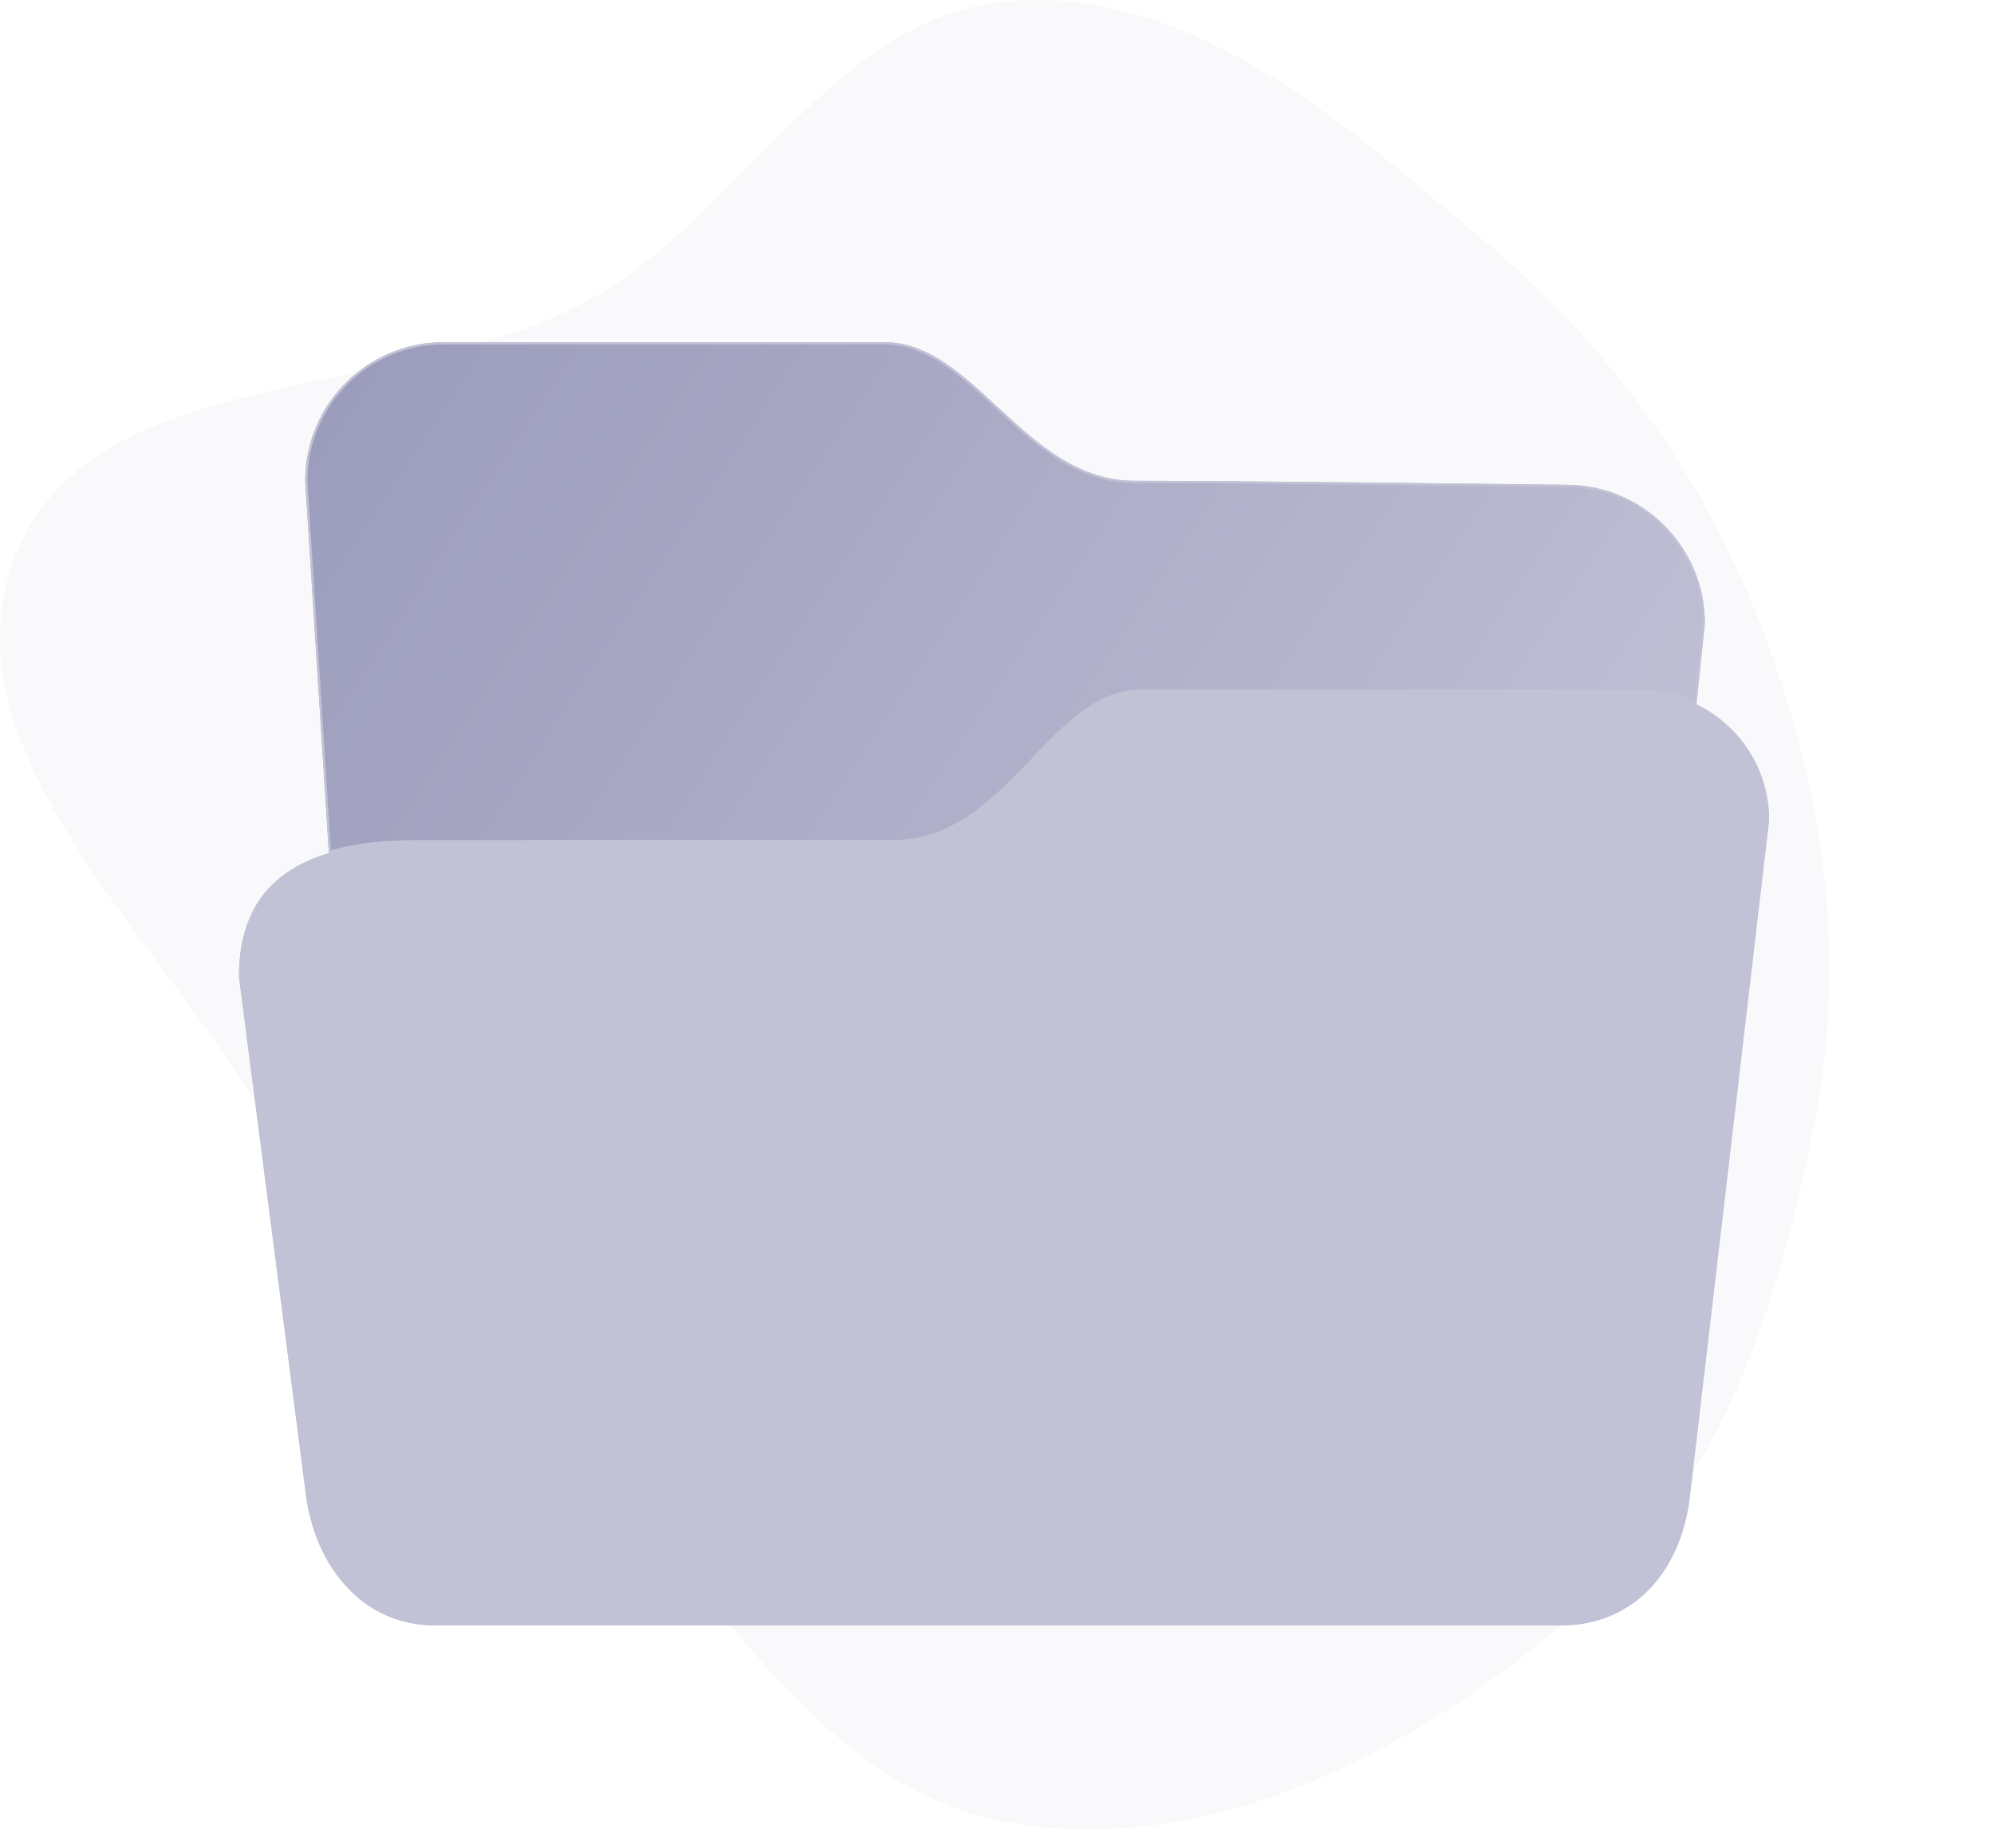 <svg width="109" height="101" viewBox="0 0 109 101" fill="none" xmlns="http://www.w3.org/2000/svg">
<path fill-rule="evenodd" clip-rule="evenodd" d="M55.425 0.04C65.364 -0.618 73.65 6.892 81.139 13.167C88.025 18.935 93.146 26.067 96.296 34.28C99.551 42.769 100.945 51.672 99.319 60.577C97.484 70.63 94.337 80.866 86.522 87.827C78.157 95.279 66.703 101.512 55.425 99.676C44.433 97.886 39.071 86.343 31.183 78.817C24.8 72.728 18.325 67.31 13.729 59.895C7.857 50.42 -3.358 40.271 0.97 30.066C5.374 19.686 22.019 22.009 32.177 16.408C40.724 11.695 45.578 0.692 55.425 0.04Z" fill="#F9F9FB"/>
<g filter="url(#filter0_d_29643_36988)">
<path d="M16.684 22.283C16.684 18.1 20.076 14.709 24.259 14.709C24.259 14.709 24.259 14.709 24.259 14.709C24.259 14.709 43.413 14.709 48.353 14.709C53.293 14.709 56.037 22.283 62.019 22.283C67.814 22.283 84.528 22.489 85.569 22.502C85.603 22.502 85.637 22.503 85.671 22.503C89.83 22.53 93.194 25.911 93.194 30.077L90.779 53.348C90.779 57.531 87.388 60.922 83.205 60.922H26.234C22.051 60.922 18.66 57.531 18.66 53.348L16.684 22.283Z" fill="url(#paint0_linear_29643_36988)"/>
<path d="M13.062 49.395C13.062 44.511 16.136 42.041 22.777 42.041C28.43 42.041 38.639 42.041 48.792 42.041C55.159 42.041 57.409 33.808 62.403 33.808H89.681C93.561 33.808 96.706 36.953 96.706 40.833L92.371 77.826C91.877 81.997 89.225 84.851 85.346 84.851H23.765C19.885 84.851 17.288 81.722 16.74 77.826L13.062 49.395Z" fill="#C2C2D6"/>
<path d="M18.72 53.348H18.72L18.72 53.344L18.041 42.678C19.345 42.294 20.919 42.1 22.777 42.1H22.81H22.843H22.877H22.91H22.944H22.977H23.011H23.045H23.079H23.113H23.148H23.182H23.216H23.251H23.285H23.32H23.355H23.39H23.425H23.46H23.495H23.53H23.566H23.602H23.637H23.673H23.709H23.744H23.78H23.817H23.853H23.889H23.926H23.962H23.999H24.035H24.072H24.109H24.146H24.183H24.22H24.258H24.295H24.332H24.37H24.408H24.445H24.483H24.521H24.559H24.597H24.636H24.674H24.712H24.751H24.789H24.828H24.867H24.906H24.945H24.984H25.023H25.062H25.101H25.141H25.18H25.22H25.26H25.299H25.339H25.379H25.419H25.459H25.5H25.54H25.58H25.621H25.662H25.702H25.743H25.784H25.825H25.866H25.907H25.948H25.989H26.031H26.072H26.114H26.155H26.197H26.239H26.281H26.323H26.365H26.407H26.449H26.491H26.534H26.576H26.619H26.662H26.704H26.747H26.79H26.833H26.876H26.919H26.962H27.006H27.049H27.093H27.136H27.18H27.223H27.267H27.311H27.355H27.399H27.443H27.487H27.532H27.576H27.62H27.665H27.709H27.754H27.799H27.844H27.889H27.934H27.979H28.024H28.069H28.114H28.16H28.205H28.251H28.296H28.342H28.387H28.433H28.479H28.525H28.571H28.617H28.663H28.71H28.756H28.803H28.849H28.896H28.942H28.989H29.036H29.082H29.129H29.176H29.224H29.271H29.318H29.365H29.413H29.46H29.507H29.555H29.602H29.65H29.698H29.746H29.794H29.842H29.89H29.938H29.986H30.034H30.083H30.131H30.18H30.228H30.277H30.325H30.374H30.423H30.472H30.52H30.57H30.619H30.668H30.717H30.766H30.815H30.865H30.914H30.964H31.013H31.063H31.113H31.162H31.212H31.262H31.312H31.362H31.412H31.462H31.512H31.563H31.613H31.663H31.714H31.764H31.815H31.866H31.916H31.967H32.018H32.069H32.12H32.171H32.222H32.273H32.324H32.375H32.426H32.478H32.529H32.581H32.632H32.684H32.735H32.787H32.839H32.891H32.942H32.994H33.046H33.098H33.15H33.202H33.255H33.307H33.359H33.411H33.464H33.516H33.569H33.621H33.674H33.727H33.779H33.832H33.885H33.938H33.991H34.044H34.097H34.15H34.203H34.256H34.309H34.363H34.416H34.47H34.523H34.577H34.63H34.684H34.737H34.791H34.845H34.898H34.952H35.006H35.06H35.114H35.168H35.222H35.276H35.331H35.385H35.439H35.493H35.548H35.602H35.657H35.711H35.766H35.82H35.875H35.929H35.984H36.039H36.094H36.148H36.203H36.258H36.313H36.368H36.423H36.478H36.534H36.589H36.644H36.699H36.755H36.81H36.865H36.921H36.976H37.032H37.087H37.143H37.199H37.254H37.31H37.366H37.422H37.477H37.533H37.589H37.645H37.701H37.757H37.813H37.87H37.926H37.982H38.038H38.094H38.151H38.207H38.263H38.32H38.376H38.432H38.489H38.546H38.602H38.659H38.715H38.772H38.829H38.886H38.942H38.999H39.056H39.113H39.17H39.227H39.284H39.341H39.398H39.455H39.512H39.569H39.626H39.683H39.741H39.798H39.855H39.913H39.97H40.027H40.085H40.142H40.2H40.257H40.315H40.372H40.43H40.487H40.545H40.603H40.66H40.718H40.776H40.834H40.891H40.949H41.007H41.065H41.123H41.181H41.239H41.297H41.355H41.413H41.471H41.529H41.587H41.645H41.703H41.761H41.819H41.878H41.936H41.994H42.053H42.111H42.169H42.227H42.286H42.344H42.403H42.461H42.52H42.578H42.637H42.695H42.754H42.812H42.871H42.929H42.988H43.047H43.105H43.164H43.223H43.281H43.34H43.399H43.458H43.516H43.575H43.634H43.693H43.752H43.81H43.869H43.928H43.987H44.046H44.105H44.164H44.223H44.282H44.341H44.4H44.459H44.518H44.577H44.636H44.695H44.754H44.813H44.873H44.932H44.991H45.05H45.109H45.168H45.228H45.287H45.346H45.405H45.465H45.524H45.583H45.642H45.702H45.761H45.82H45.879H45.939H45.998H46.057H46.117H46.176H46.235H46.295H46.354H46.413H46.473H46.532H46.592H46.651H46.71H46.77H46.829H46.889H46.948H47.008H47.067H47.126H47.186H47.245H47.305H47.364H47.424H47.483H47.543H47.602H47.662H47.721H47.781H47.84H47.9H47.959H48.019H48.078H48.138H48.197H48.257H48.316H48.376H48.435H48.495H48.554H48.614H48.673H48.733H48.792C52.003 42.1 54.174 40.022 56.155 37.966C56.275 37.841 56.395 37.716 56.514 37.592C57.378 36.69 58.215 35.817 59.101 35.142C60.108 34.374 61.172 33.867 62.403 33.867H89.681C90.751 33.867 91.765 34.109 92.671 34.54L90.72 53.342L90.72 53.342V53.348C90.72 57.498 87.355 60.863 83.205 60.863H26.234C22.084 60.863 18.72 57.498 18.72 53.348ZM22.777 41.981C20.925 41.981 19.347 42.173 18.033 42.557L16.744 22.281C16.745 18.132 20.109 14.768 24.259 14.768V14.709C24.259 14.768 24.259 14.768 24.259 14.768H24.259H24.261H24.262H24.264H24.266H24.269H24.272H24.276H24.28H24.285H24.29H24.295H24.301H24.307H24.314H24.321H24.328H24.336H24.344H24.353H24.362H24.372H24.381H24.392H24.402H24.413H24.425H24.437H24.449H24.462H24.475H24.488H24.502H24.516H24.531H24.546H24.561H24.577H24.593H24.61H24.627H24.644H24.662H24.68H24.698H24.717H24.736H24.756H24.776H24.796H24.816H24.837H24.859H24.88H24.902H24.925H24.948H24.971H24.994H25.018H25.042H25.066H25.091H25.116H25.142H25.168H25.194H25.221H25.247H25.275H25.302H25.33H25.358H25.387H25.416H25.445H25.474H25.504H25.534H25.565H25.595H25.627H25.658H25.69H25.722H25.754H25.787H25.82H25.853H25.887H25.92H25.954H25.989H26.024H26.059H26.094H26.13H26.166H26.202H26.238H26.275H26.312H26.35H26.387H26.425H26.464H26.502H26.541H26.58H26.619H26.659H26.699H26.739H26.779H26.82H26.861H26.902H26.944H26.985H27.027H27.07H27.112H27.155H27.198H27.241H27.285H27.329H27.373H27.417H27.462H27.506H27.551H27.596H27.642H27.688H27.734H27.78H27.826H27.873H27.92H27.967H28.014H28.062H28.109H28.157H28.206H28.254H28.303H28.352H28.401H28.45H28.5H28.549H28.599H28.649H28.7H28.75H28.801H28.852H28.903H28.954H29.006H29.058H29.11H29.162H29.214H29.267H29.319H29.372H29.425H29.479H29.532H29.586H29.639H29.693H29.747H29.802H29.856H29.911H29.966H30.021H30.076H30.131H30.187H30.242H30.298H30.354H30.41H30.467H30.523H30.58H30.637H30.693H30.75H30.808H30.865H30.922H30.98H31.038H31.096H31.154H31.212H31.27H31.329H31.387H31.446H31.505H31.564H31.623H31.682H31.742H31.801H31.861H31.921H31.98H32.04H32.1H32.161H32.221H32.281H32.342H32.402H32.463H32.524H32.585H32.646H32.707H32.768H32.83H32.891H32.953H33.014H33.076H33.138H33.2H33.262H33.324H33.386H33.448H33.51H33.573H33.635H33.698H33.76H33.823H33.886H33.949H34.011H34.074H34.137H34.2H34.264H34.327H34.39H34.453H34.517H34.58H34.644H34.707H34.771H34.834H34.898H34.962H35.026H35.09H35.153H35.217H35.281H35.345H35.409H35.473H35.537H35.601H35.666H35.73H35.794H35.858H35.922H35.987H36.051H36.115H36.18H36.244H36.308H36.373H36.437H36.502H36.566H36.63H36.695H36.759H36.824H36.888H36.952H37.017H37.081H37.146H37.21H37.275H37.339H37.403H37.468H37.532H37.596H37.661H37.725H37.789H37.853H37.918H37.982H38.046H38.11H38.174H38.239H38.303H38.367H38.431H38.495H38.559H38.623H38.686H38.75H38.814H38.878H38.941H39.005H39.069H39.132H39.196H39.259H39.322H39.386H39.449H39.512H39.575H39.638H39.701H39.764H39.827H39.89H39.953H40.015H40.078H40.14H40.203H40.265H40.328H40.39H40.452H40.514H40.576H40.638H40.7H40.761H40.823H40.884H40.946H41.007H41.068H41.129H41.19H41.251H41.312H41.373H41.433H41.494H41.554H41.614H41.675H41.735H41.795H41.854H41.914H41.974H42.033H42.093H42.152H42.211H42.27H42.329H42.387H42.446H42.504H42.563H42.621H42.679H42.737H42.794H42.852H42.91H42.967H43.024H43.081H43.138H43.195H43.251H43.308H43.364H43.42H43.476H43.532H43.587H43.643H43.698H43.753H43.808H43.863H43.918H43.972H44.026H44.081H44.134H44.188H44.242H44.295H44.348H44.401H44.454H44.507H44.559H44.612H44.664H44.716H44.767H44.819H44.87H44.921H44.972H45.023H45.073H45.124H45.174H45.224H45.273H45.323H45.372H45.421H45.47H45.519H45.567H45.615H45.663H45.711H45.758H45.806H45.853H45.899H45.946H45.992H46.038H46.084H46.13H46.175H46.221H46.266H46.31H46.355H46.399H46.443H46.487H46.53H46.573H46.616H46.659H46.702H46.744H46.786H46.827H46.869H46.91H46.951H46.992H47.032H47.072H47.112H47.151H47.191H47.23H47.268H47.307H47.345H47.383H47.42H47.458H47.495H47.532H47.568H47.604H47.64H47.676H47.711H47.746H47.781H47.815H47.849H47.883H47.916H47.95H47.983H48.015H48.047H48.08H48.111H48.142H48.173H48.204H48.235H48.265H48.294H48.324H48.353C49.572 14.768 50.658 15.235 51.698 15.941C52.639 16.581 53.538 17.413 54.462 18.268C54.559 18.358 54.657 18.449 54.755 18.54C56.804 20.431 59.002 22.342 62.019 22.342C67.814 22.342 84.527 22.548 85.568 22.561C85.602 22.562 85.637 22.562 85.671 22.562C89.796 22.589 93.133 25.942 93.135 30.074L92.684 34.415C91.772 33.988 90.755 33.749 89.681 33.749H62.403C61.137 33.749 60.048 34.271 59.029 35.047C58.135 35.729 57.291 36.609 56.428 37.51C56.309 37.634 56.19 37.759 56.069 37.883C54.085 39.943 51.947 41.981 48.792 41.981H48.733H48.673H48.614H48.554H48.495H48.435H48.376H48.316H48.257H48.197H48.138H48.078H48.019H47.959H47.9H47.84H47.781H47.721H47.662H47.602H47.543H47.483H47.424H47.364H47.305H47.245H47.186H47.126H47.067H47.008H46.948H46.889H46.829H46.77H46.71H46.651H46.592H46.532H46.473H46.413H46.354H46.295H46.235H46.176H46.117H46.057H45.998H45.939H45.879H45.82H45.761H45.702H45.642H45.583H45.524H45.465H45.405H45.346H45.287H45.228H45.168H45.109H45.05H44.991H44.932H44.873H44.813H44.754H44.695H44.636H44.577H44.518H44.459H44.4H44.341H44.282H44.223H44.164H44.105H44.046H43.987H43.928H43.869H43.81H43.752H43.693H43.634H43.575H43.516H43.458H43.399H43.34H43.281H43.223H43.164H43.105H43.047H42.988H42.929H42.871H42.812H42.754H42.695H42.637H42.578H42.52H42.461H42.403H42.344H42.286H42.227H42.169H42.111H42.053H41.994H41.936H41.878H41.819H41.761H41.703H41.645H41.587H41.529H41.471H41.413H41.355H41.297H41.239H41.181H41.123H41.065H41.007H40.949H40.891H40.834H40.776H40.718H40.66H40.603H40.545H40.487H40.43H40.372H40.315H40.257H40.2H40.142H40.085H40.027H39.97H39.913H39.855H39.798H39.741H39.683H39.626H39.569H39.512H39.455H39.398H39.341H39.284H39.227H39.17H39.113H39.056H38.999H38.942H38.886H38.829H38.772H38.715H38.659H38.602H38.546H38.489H38.432H38.376H38.32H38.263H38.207H38.151H38.094H38.038H37.982H37.926H37.87H37.813H37.757H37.701H37.645H37.589H37.533H37.477H37.422H37.366H37.31H37.254H37.199H37.143H37.087H37.032H36.976H36.921H36.865H36.81H36.755H36.699H36.644H36.589H36.534H36.478H36.423H36.368H36.313H36.258H36.203H36.148H36.094H36.039H35.984H35.929H35.875H35.82H35.766H35.711H35.657H35.602H35.548H35.493H35.439H35.385H35.331H35.276H35.222H35.168H35.114H35.06H35.006H34.952H34.898H34.845H34.791H34.737H34.684H34.63H34.577H34.523H34.47H34.416H34.363H34.309H34.256H34.203H34.15H34.097H34.044H33.991H33.938H33.885H33.832H33.779H33.727H33.674H33.621H33.569H33.516H33.464H33.411H33.359H33.307H33.255H33.202H33.15H33.098H33.046H32.994H32.942H32.891H32.839H32.787H32.735H32.684H32.632H32.581H32.529H32.478H32.426H32.375H32.324H32.273H32.222H32.171H32.12H32.069H32.018H31.967H31.916H31.866H31.815H31.764H31.714H31.663H31.613H31.563H31.512H31.462H31.412H31.362H31.312H31.262H31.212H31.162H31.113H31.063H31.013H30.964H30.914H30.865H30.815H30.766H30.717H30.668H30.619H30.57H30.52H30.472H30.423H30.374H30.325H30.277H30.228H30.18H30.131H30.083H30.034H29.986H29.938H29.89H29.842H29.794H29.746H29.698H29.65H29.602H29.555H29.507H29.46H29.413H29.365H29.318H29.271H29.224H29.176H29.129H29.082H29.036H28.989H28.942H28.896H28.849H28.803H28.756H28.71H28.663H28.617H28.571H28.525H28.479H28.433H28.387H28.342H28.296H28.251H28.205H28.16H28.114H28.069H28.024H27.979H27.934H27.889H27.844H27.799H27.754H27.709H27.665H27.62H27.576H27.532H27.487H27.443H27.399H27.355H27.311H27.267H27.223H27.18H27.136H27.093H27.049H27.006H26.962H26.919H26.876H26.833H26.79H26.747H26.704H26.662H26.619H26.576H26.534H26.491H26.449H26.407H26.365H26.323H26.281H26.239H26.197H26.155H26.114H26.072H26.031H25.989H25.948H25.907H25.866H25.825H25.784H25.743H25.702H25.662H25.621H25.58H25.54H25.5H25.459H25.419H25.379H25.339H25.299H25.26H25.22H25.18H25.141H25.101H25.062H25.023H24.984H24.945H24.906H24.867H24.828H24.789H24.751H24.712H24.674H24.636H24.597H24.559H24.521H24.483H24.445H24.408H24.37H24.332H24.295H24.258H24.22H24.183H24.146H24.109H24.072H24.035H23.999H23.962H23.926H23.889H23.853H23.817H23.78H23.744H23.709H23.673H23.637H23.602H23.566H23.53H23.495H23.46H23.425H23.39H23.355H23.32H23.285H23.251H23.216H23.182H23.148H23.113H23.079H23.045H23.011H22.977H22.944H22.91H22.877H22.843H22.81H22.777ZM92.784 34.595C95.073 35.736 96.646 38.099 96.647 40.83L92.312 77.819C92.312 77.819 92.312 77.819 92.312 77.819C92.066 79.894 91.284 81.637 90.085 82.861C88.887 84.084 87.27 84.792 85.346 84.792H23.765C19.924 84.792 17.345 81.695 16.798 77.817L13.121 49.392C13.122 46.964 13.886 45.147 15.465 43.933C16.135 43.419 16.953 43.012 17.924 42.713L18.601 53.35C18.602 57.565 22.019 60.981 26.234 60.981H83.205C87.419 60.981 90.836 57.565 90.838 53.351L92.784 34.595Z" stroke="#C2C2D6" stroke-width="0.119"/>
</g>
<defs>
<filter id="filter0_d_29643_36988" x="1.062" y="6.709" width="107.645" height="94.142" filterUnits="userSpaceOnUse" color-interpolation-filters="sRGB">
<feFlood flood-opacity="0" result="BackgroundImageFix"/>
<feColorMatrix in="SourceAlpha" type="matrix" values="0 0 0 0 0 0 0 0 0 0 0 0 0 0 0 0 0 0 127 0" result="hardAlpha"/>
<feOffset dy="4"/>
<feGaussianBlur stdDeviation="6"/>
<feComposite in2="hardAlpha" operator="out"/>
<feColorMatrix type="matrix" values="0 0 0 0 0 0 0 0 0 0 0 0 0 0 0 0 0 0 0.08 0"/>
<feBlend mode="normal" in2="BackgroundImageFix" result="effect1_dropShadow_29643_36988"/>
<feBlend mode="normal" in="SourceGraphic" in2="effect1_dropShadow_29643_36988" result="shape"/>
</filter>
<linearGradient id="paint0_linear_29643_36988" x1="-22.261" y1="-8.566" x2="111.126" y2="79.389" gradientUnits="userSpaceOnUse">
<stop stop-color="#8585AD"/>
<stop offset="1" stop-color="#D1D1E0"/>
</linearGradient>
</defs>
</svg>
